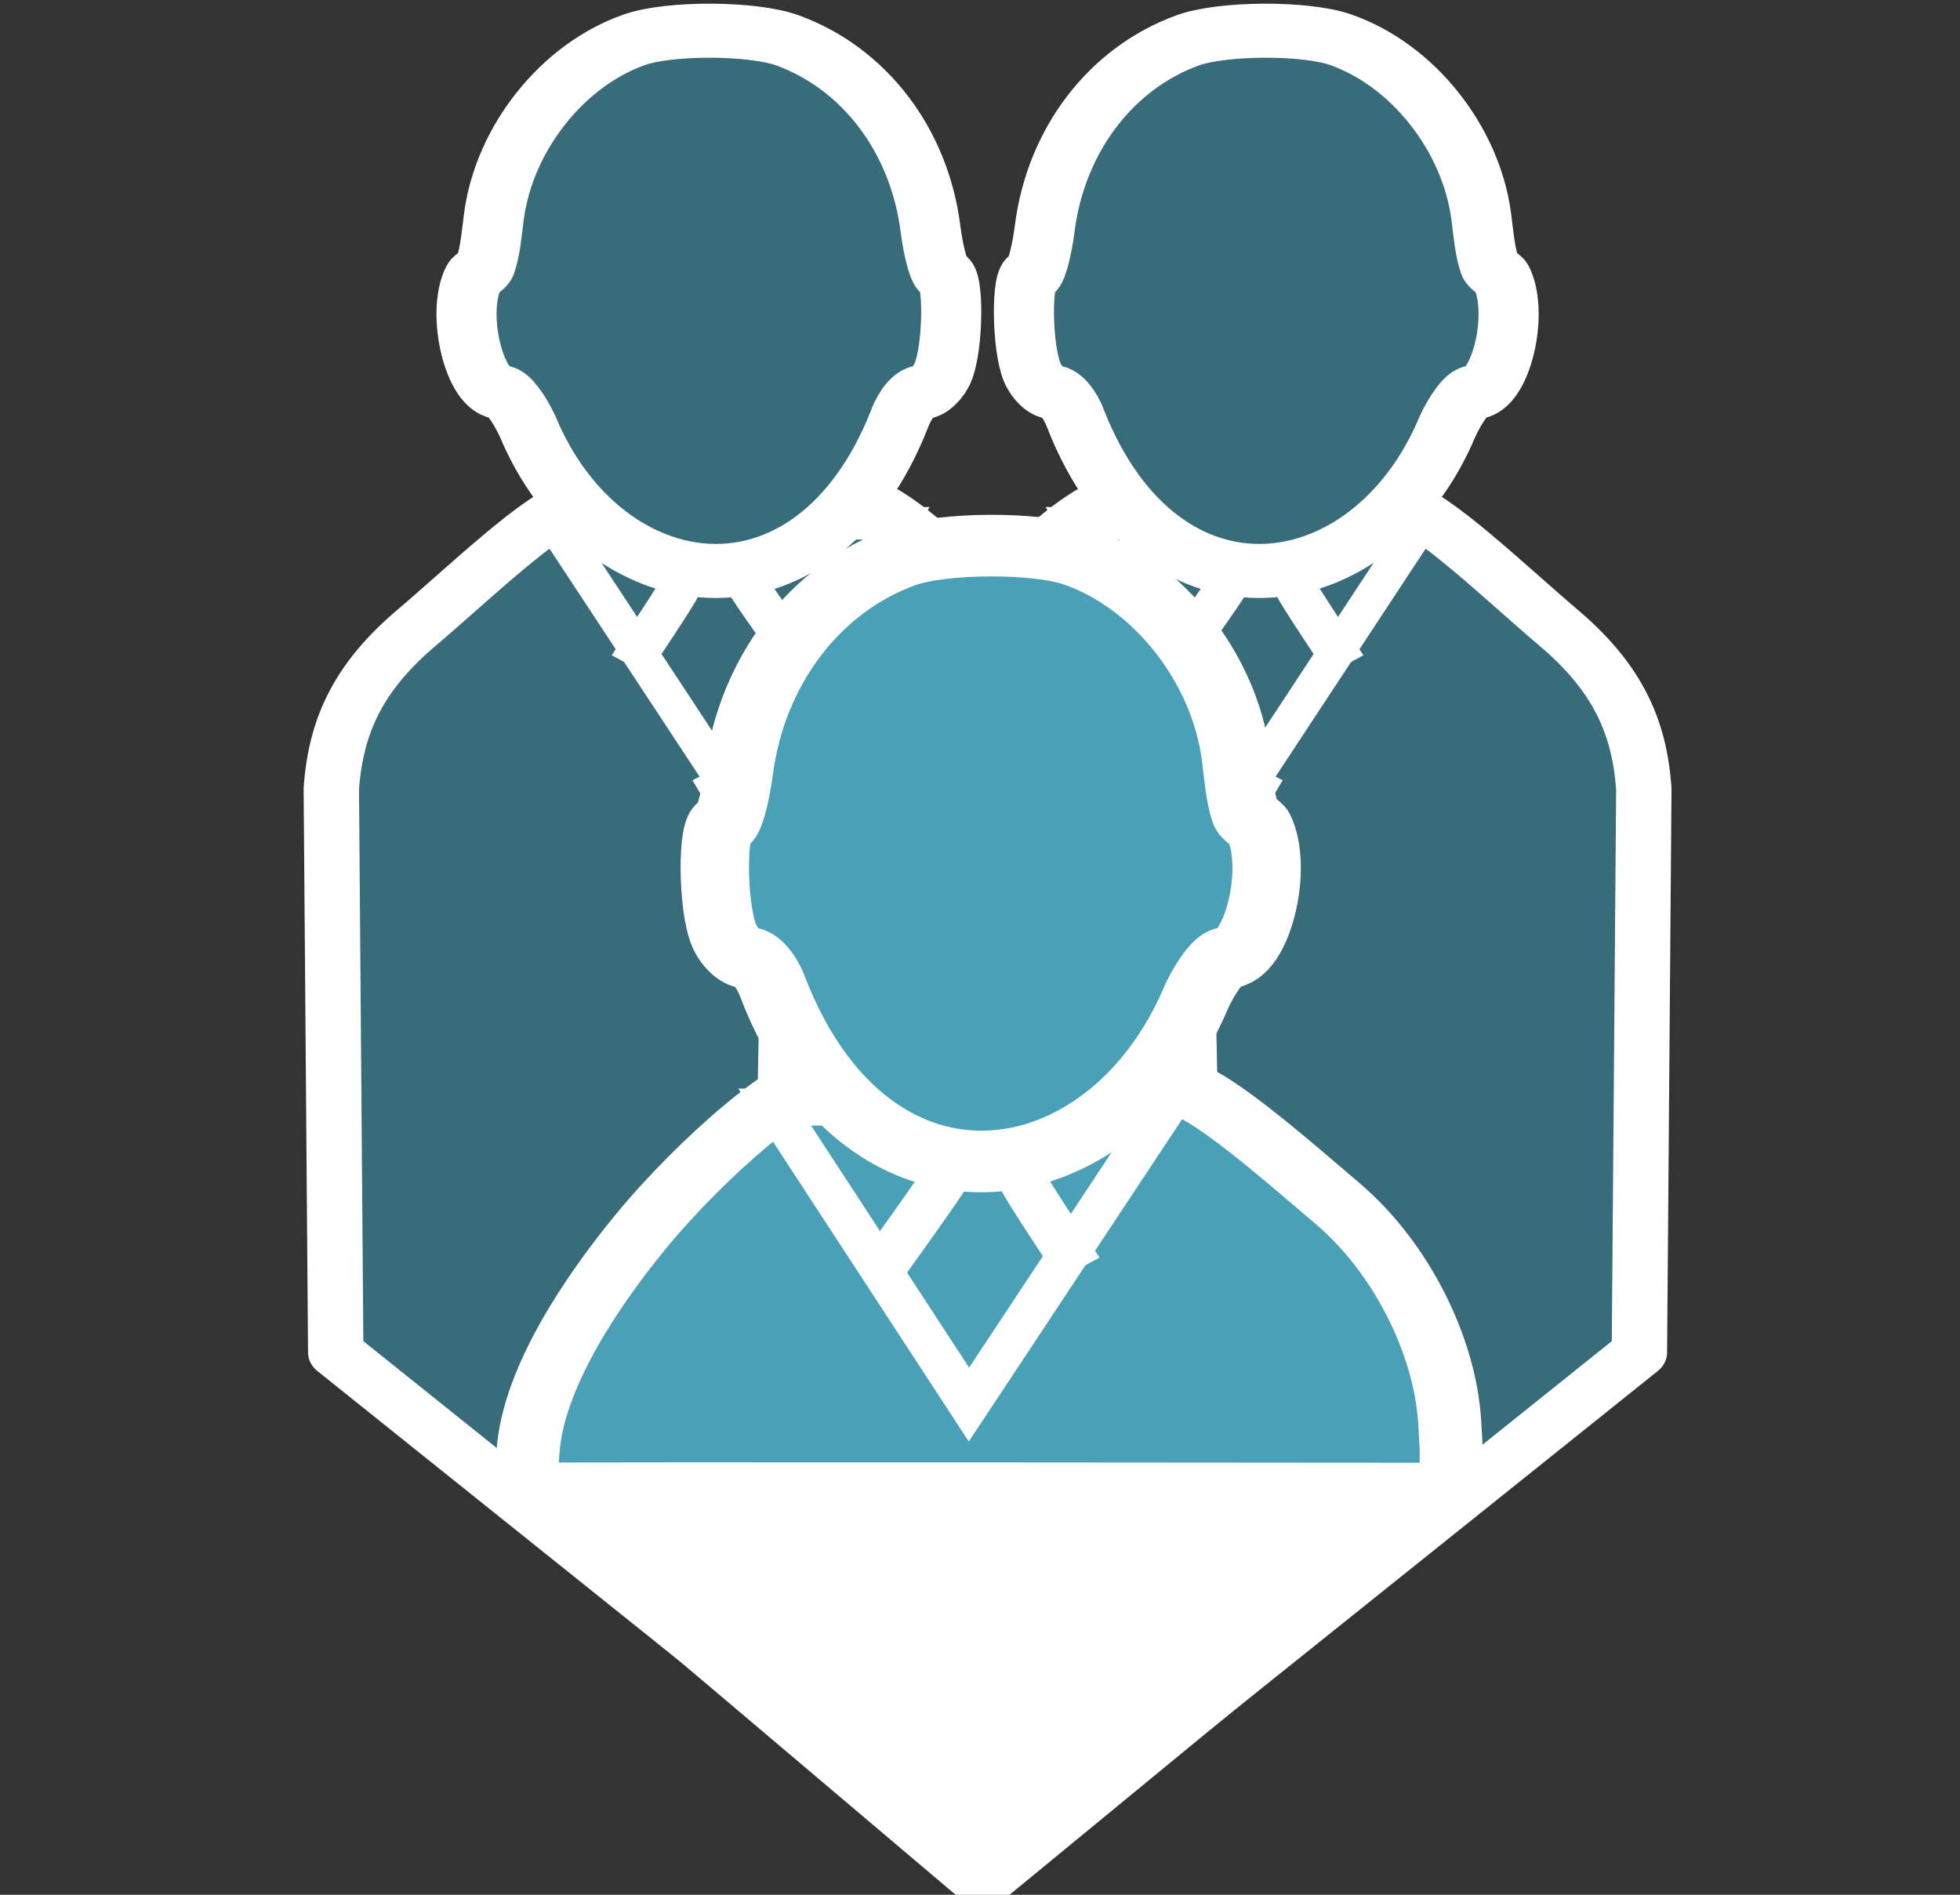 <?xml version="1.0" encoding="UTF-8" standalone="no"?>
<!-- Created with Inkscape (http://www.inkscape.org/) -->

<svg
   xmlns:dc="http://purl.org/dc/elements/1.1/"
   xmlns:cc="http://creativecommons.org/ns#"
   xmlns:rdf="http://www.w3.org/1999/02/22-rdf-syntax-ns#"
   xmlns:svg="http://www.w3.org/2000/svg"
   xmlns="http://www.w3.org/2000/svg"
   xmlns:sodipodi="http://sodipodi.sourceforge.net/DTD/sodipodi-0.dtd"
   xmlns:inkscape="http://www.inkscape.org/namespaces/inkscape"
   width="18.733mm"
   height="18.109mm"
   viewBox="0 0 18.733 18.109"
   version="1.1"
   id="svg7286"
   inkscape:version="0.92.3 (2405546, 2018-03-11)"
   sodipodi:docname="proponente_LVL_3.svg">
  <rect x="0" y="0" width="18.733" height="18.109" fill="#333333" stroke="none"/>
  <defs
     id="defs7280" />
  <sodipodi:namedview
     id="base"
     pagecolor="#ffffff"
     bordercolor="#666666"
     borderopacity="1.0"
     inkscape:pageopacity="0.0"
     inkscape:pageshadow="2"
     inkscape:zoom="5.6568543"
     inkscape:cx="82.882111"
     inkscape:cy="19.082637"
     inkscape:document-units="mm"
     inkscape:current-layer="g2666-57-9-4-8-2"
     showgrid="false"
     fit-margin-top="0"
     fit-margin-left="0"
     fit-margin-right="0"
     fit-margin-bottom="0"
     inkscape:pagecheckerboard="true"
     gridtolerance="1"
     objecttolerance="1"
     guidetolerance="1"
     inkscape:window-width="1920"
     inkscape:window-height="1017"
     inkscape:window-x="-8"
     inkscape:window-y="-8"
     inkscape:window-maximized="1"
     showguides="true"
     inkscape:guide-bbox="true">
    <sodipodi:guide
       position="9.271,14.316"
       orientation="1,0"
       id="guide898"
       inkscape:locked="false" />
  </sodipodi:namedview>
  <g
     inkscape:groupmode="layer"
     id="layer6"
     inkscape:label="Layer 2"
     style="display:inline">
    <g
       id="g843"
       transform="translate(-0.071)">
      <g
         inkscape:export-ydpi="100"
         inkscape:export-xdpi="100"
         style="opacity:1;fill:#daa323;fill-opacity:1"
         id="g2666-57-9-4-8-2"
         transform="matrix(0.853,0,0,0.853,-143.474,-150.724)">
        <g
           transform="matrix(1.317,0,0,1.317,171.423,176.822)"
           style="display:inline"
           id="g860">
          <g
             id="g10249-3-6"
             style="opacity:1;fill:#386c7a;fill-opacity:1"
             transform="matrix(0.874,0,0,0.786,-191.606,-54.099)">
            <path
               style="opacity:1;fill:#386c7a;fill-opacity:1;stroke:#ffffff;stroke-width:0.539;stroke-linejoin:round;stroke-miterlimit:4;stroke-dasharray:none;stroke-opacity:1"
               d="m 225.21,78.141 c -0.211,-0.283 -0.221,-0.331 -0.188,-0.826 0.048,-0.706 0.427,-1.215 0.816,-1.746 0.531,-0.727 1.41,-1.565 1.553,-1.404 l 0.197,0.222 c 0.274,0.308 0.788,0.567 1.131,0.568 0.327,8.73e-4 0.939,-0.308 1.142,-0.578 0.075,-0.1 0.205,-0.181 0.289,-0.181 0.239,0 1.069,0.882 1.513,1.299 0.547,0.513 0.795,1.031 0.839,1.754 l -0.043,6.098 -4.823,4.295 z"
               id="path10187-8-2-1"
               inkscape:connector-curvature="0"
               sodipodi:nodetypes="cssscccsccccc" />
            <g
               id="g10240-6-9"
               transform="translate(0.05)"
               style="fill:#386c7a;fill-opacity:1">
              <path
                 inkscape:export-ydpi="100"
                 inkscape:export-xdpi="100"
                 sodipodi:type="star"
                 style="opacity:1;fill:#386c7a;fill-opacity:1;stroke:#ffffff;stroke-width:0.387;stroke-miterlimit:4;stroke-dasharray:none;stroke-opacity:1"
                 id="path2670-80-8-7-2-79"
                 sodipodi:sides="3"
                 sodipodi:cx="228.71294"
                 sodipodi:cy="75.351006"
                 sodipodi:r1="2.0765183"
                 sodipodi:r2="1.0382591"
                 sodipodi:arg1="1.5707963"
                 sodipodi:arg2="2.6179939"
                 inkscape:flatsided="false"
                 inkscape:rounded="0"
                 inkscape:randomized="0"
                 d="m 228.713,77.428 -0.899,-1.557 -0.899,-1.557 1.798,0 1.798,0 -0.899,1.557 z"
                 inkscape:transform-center-y="0.65353628"
                 inkscape:transform-center-x="-4.2754102e-006"
                 transform="matrix(0.93,0,0,0.907,15.908,6.97)" />
              <path
                 style="opacity:1;fill:#386c7a;fill-opacity:1;stroke:#ffffff;stroke-width:0.387;stroke-linecap:butt;stroke-linejoin:miter;stroke-miterlimit:4;stroke-dasharray:none;stroke-opacity:1"
                 d="m 228.768,77.059 c -0.03,0.053 -0.697,1.311 -0.697,1.311 l 0.053,3.001"
                 id="path2674-7-2-3-0-94"
                 inkscape:connector-curvature="0"
                 sodipodi:nodetypes="ccc"
                 inkscape:export-xdpi="100"
                 inkscape:export-ydpi="100" />
              <path
                 sodipodi:nodetypes="cc"
                 inkscape:export-ydpi="100"
                 inkscape:export-xdpi="100"
                 style="opacity:1;fill:#386c7a;fill-opacity:1;stroke:#ffffff;stroke-width:0.409px;stroke-linecap:butt;stroke-linejoin:miter;stroke-opacity:1"
                 d="m 229.071,75.086 c 0,0.03 0.476,0.821 0.476,0.821"
                 id="path2680-86-5-0-2-9"
                 inkscape:connector-curvature="0" />
              <path
                 inkscape:export-ydpi="100"
                 inkscape:export-xdpi="100"
                 style="opacity:1;fill:#386c7a;fill-opacity:1;stroke:#ffffff;stroke-width:0.409px;stroke-linecap:butt;stroke-linejoin:miter;stroke-opacity:1"
                 d="m 228.409,75.023 c 0,0.03 -0.554,0.888 -0.554,0.888"
                 id="path2682-9-6-7-2-7"
                 inkscape:connector-curvature="0"
                 sodipodi:nodetypes="cc" />
            </g>
            <path
               sodipodi:nodetypes="ccssccscscscc"
               inkscape:connector-curvature="0"
               id="path10187-9-7"
               d="m 226.97,73.241 c -0.052,-0.157 -0.149,-0.286 -0.217,-0.286 -0.067,0 -0.16,-0.098 -0.205,-0.217 -0.102,-0.27 -0.109,-1.053 -0.009,-1.053 0.041,0 0.099,-0.226 0.131,-0.502 0.108,-0.952 0.643,-1.735 1.392,-2.037 0.338,-0.136 1.143,-0.14 1.486,-0.008 0.7,0.271 1.269,1.063 1.371,1.911 0.021,0.17 0.033,0.371 0.083,0.533 0.019,0.06 0.096,0.09 0.115,0.131 0.177,0.396 -0.013,1.242 -0.271,1.243 -0.057,1.84e-4 -0.171,0.166 -0.255,0.369 -0.724,1.931 -2.791,2.264 -3.621,-0.083 z"
               style="fill:#386c7a;fill-opacity:1;stroke:#ffffff;stroke-width:0.585;stroke-miterlimit:4;stroke-dasharray:none;stroke-opacity:1" />
          </g>
          <g
             id="g10249-3-6-9"
             style="display:inline;opacity:1;fill:#386c7a;fill-opacity:1"
             transform="matrix(-0.874,0,0,0.786,203.641,-54.099)">
            <path
               style="opacity:1;fill:#386c7a;fill-opacity:1;stroke:#ffffff;stroke-width:0.539;stroke-linejoin:round;stroke-miterlimit:4;stroke-dasharray:none;stroke-opacity:1"
               d="m 225.21,78.141 c -0.211,-0.283 -0.221,-0.331 -0.188,-0.826 0.048,-0.706 0.427,-1.215 0.816,-1.746 0.531,-0.727 1.41,-1.565 1.553,-1.404 l 0.197,0.222 c 0.274,0.308 0.788,0.567 1.131,0.568 0.327,8.73e-4 0.939,-0.308 1.142,-0.578 0.075,-0.1 0.205,-0.181 0.289,-0.181 0.239,0 1.069,0.882 1.513,1.299 0.547,0.513 0.795,1.031 0.839,1.754 l -0.043,6.098 -4.823,4.295 z"
               id="path10187-8-2-1-8"
               inkscape:connector-curvature="0"
               sodipodi:nodetypes="cssscccsccccc" />
            <g
               id="g10240-6-9-5"
               transform="translate(0.05)"
               style="fill:#386c7a;fill-opacity:1">
              <path
                 inkscape:export-ydpi="100"
                 inkscape:export-xdpi="100"
                 sodipodi:type="star"
                 style="opacity:1;fill:#386c7a;fill-opacity:1;stroke:#ffffff;stroke-width:0.387;stroke-miterlimit:4;stroke-dasharray:none;stroke-opacity:1"
                 id="path2670-80-8-7-2-79-3"
                 sodipodi:sides="3"
                 sodipodi:cx="228.71294"
                 sodipodi:cy="75.351006"
                 sodipodi:r1="2.0765183"
                 sodipodi:r2="1.0382591"
                 sodipodi:arg1="1.5707963"
                 sodipodi:arg2="2.6179939"
                 inkscape:flatsided="false"
                 inkscape:rounded="0"
                 inkscape:randomized="0"
                 d="m 228.713,77.428 -0.899,-1.557 -0.899,-1.557 1.798,0 1.798,0 -0.899,1.557 z"
                 inkscape:transform-center-y="0.65353628"
                 inkscape:transform-center-x="-4.2754102e-006"
                 transform="matrix(0.93,0,0,0.907,15.908,6.97)" />
              <path
                 style="opacity:1;fill:#386c7a;fill-opacity:1;stroke:#ffffff;stroke-width:0.387;stroke-linecap:butt;stroke-linejoin:miter;stroke-miterlimit:4;stroke-dasharray:none;stroke-opacity:1"
                 d="m 228.768,77.059 c -0.03,0.053 -0.697,1.311 -0.697,1.311 l 0.053,3.001"
                 id="path2674-7-2-3-0-94-9"
                 inkscape:connector-curvature="0"
                 sodipodi:nodetypes="ccc"
                 inkscape:export-xdpi="100"
                 inkscape:export-ydpi="100" />
              <path
                 sodipodi:nodetypes="cc"
                 inkscape:export-ydpi="100"
                 inkscape:export-xdpi="100"
                 style="opacity:1;fill:#386c7a;fill-opacity:1;stroke:#ffffff;stroke-width:0.409px;stroke-linecap:butt;stroke-linejoin:miter;stroke-opacity:1"
                 d="m 229.071,75.086 c 0,0.03 0.476,0.821 0.476,0.821"
                 id="path2680-86-5-0-2-9-2"
                 inkscape:connector-curvature="0" />
              <path
                 inkscape:export-ydpi="100"
                 inkscape:export-xdpi="100"
                 style="opacity:1;fill:#386c7a;fill-opacity:1;stroke:#ffffff;stroke-width:0.409px;stroke-linecap:butt;stroke-linejoin:miter;stroke-opacity:1"
                 d="m 228.409,75.023 c 0,0.03 -0.554,0.888 -0.554,0.888"
                 id="path2682-9-6-7-2-7-7"
                 inkscape:connector-curvature="0"
                 sodipodi:nodetypes="cc" />
            </g>
            <path
               sodipodi:nodetypes="ccssccscscscc"
               inkscape:connector-curvature="0"
               id="path10187-9-7-2"
               d="m 226.97,73.241 c -0.052,-0.157 -0.149,-0.286 -0.217,-0.286 -0.067,0 -0.16,-0.098 -0.205,-0.217 -0.102,-0.27 -0.109,-1.053 -0.009,-1.053 0.041,0 0.099,-0.226 0.131,-0.502 0.108,-0.952 0.643,-1.735 1.392,-2.037 0.338,-0.136 1.143,-0.14 1.486,-0.008 0.7,0.271 1.269,1.063 1.371,1.911 0.021,0.17 0.033,0.371 0.083,0.533 0.019,0.06 0.096,0.09 0.115,0.131 0.177,0.396 -0.013,1.242 -0.271,1.243 -0.057,1.84e-4 -0.171,0.166 -0.255,0.369 -0.724,1.931 -2.791,2.264 -3.621,-0.083 z"
               style="fill:#386c7a;fill-opacity:1;stroke:#ffffff;stroke-width:0.585;stroke-miterlimit:4;stroke-dasharray:none;stroke-opacity:1" />
          </g>
          <g
             id="g10249-3-8"
             style="opacity:1"
             transform="matrix(0.995,0,-0.004,0.896,-221.35,-57.313)">
            <path
               style="opacity:1;fill:#49a0b7;fill-opacity:1;stroke:#ffffff;stroke-width:0.539;stroke-linejoin:round;stroke-miterlimit:4;stroke-dasharray:none;stroke-opacity:1"
               d="m 225.081,78.219 c -0.211,-0.283 -0.221,-0.096 -0.187,-0.591 0.048,-0.706 0.555,-1.528 0.944,-2.059 0.531,-0.727 1.41,-1.565 1.553,-1.404 l 0.197,0.222 c 0.274,0.308 0.711,0.567 1.054,0.568 0.327,8.73e-4 1.016,-0.308 1.219,-0.578 0.075,-0.1 0.476,-0.194 0.559,-0.194 0.239,0 0.939,0.686 1.383,1.103 0.547,0.513 0.925,1.349 0.969,2.071 0.034,0.554 0.029,0.573 -0.222,0.901 l -3.754,3.44 z"
               id="path10187-8-2-8"
               inkscape:connector-curvature="0"
               sodipodi:nodetypes="cssscccscsccc" />
            <g
               id="g10240-6-4"
               transform="translate(0.05)">
              <path
                 inkscape:export-ydpi="100"
                 inkscape:export-xdpi="100"
                 sodipodi:type="star"
                 style="opacity:1;fill:#49a0b7;fill-opacity:1;stroke:#ffffff;stroke-width:0.387;stroke-miterlimit:4;stroke-dasharray:none;stroke-opacity:1"
                 id="path2670-80-8-7-2-6"
                 sodipodi:sides="3"
                 sodipodi:cx="228.71294"
                 sodipodi:cy="75.351006"
                 sodipodi:r1="2.0765183"
                 sodipodi:r2="1.0382591"
                 sodipodi:arg1="1.5707963"
                 sodipodi:arg2="2.6179939"
                 inkscape:flatsided="false"
                 inkscape:rounded="0"
                 inkscape:randomized="0"
                 d="m 228.713,77.428 -0.899,-1.557 -0.899,-1.557 1.798,0 1.798,0 -0.899,1.557 z"
                 inkscape:transform-center-y="0.65353628"
                 inkscape:transform-center-x="-4.2754102e-006"
                 transform="matrix(0.93,0,0,0.907,15.908,6.97)" />
              <path
                 sodipodi:nodetypes="cc"
                 inkscape:export-ydpi="100"
                 inkscape:export-xdpi="100"
                 style="opacity:1;fill:#49a0b7;fill-opacity:1;stroke:#ffffff;stroke-width:0.409px;stroke-linecap:butt;stroke-linejoin:miter;stroke-opacity:1"
                 d="m 229.071,75.086 c 0,0.03 0.476,0.821 0.476,0.821"
                 id="path2680-86-5-0-2-0"
                 inkscape:connector-curvature="0" />
              <path
                 inkscape:export-ydpi="100"
                 inkscape:export-xdpi="100"
                 style="opacity:1;fill:#49a0b7;fill-opacity:1;stroke:#ffffff;stroke-width:0.409px;stroke-linecap:butt;stroke-linejoin:miter;stroke-opacity:1"
                 d="m 228.409,75.023 c 0,0.03 -0.554,0.888 -0.554,0.888"
                 id="path2682-9-6-7-2-6"
                 inkscape:connector-curvature="0"
                 sodipodi:nodetypes="cc" />
            </g>
            <path
               sodipodi:nodetypes="ccssccscscscc"
               inkscape:connector-curvature="0"
               id="path10187-9-0"
               d="m 226.97,73.241 c -0.052,-0.157 -0.149,-0.286 -0.217,-0.286 -0.067,0 -0.16,-0.098 -0.205,-0.217 -0.102,-0.27 -0.109,-1.053 -0.009,-1.053 0.041,0 0.099,-0.226 0.131,-0.502 0.108,-0.952 0.643,-1.735 1.392,-2.037 0.338,-0.136 1.143,-0.14 1.486,-0.008 0.7,0.271 1.269,1.063 1.371,1.911 0.021,0.17 0.033,0.371 0.083,0.533 0.019,0.06 0.096,0.09 0.115,0.131 0.177,0.396 -0.013,1.242 -0.271,1.243 -0.057,1.84e-4 -0.171,0.166 -0.255,0.369 -0.724,1.931 -2.791,2.264 -3.621,-0.083 z"
               style="fill:#49a0b7;fill-opacity:1;stroke:#ffffff;stroke-width:0.585;stroke-miterlimit:4;stroke-dasharray:none;stroke-opacity:1" />
          </g>
          <path
             sodipodi:nodetypes="cccc"
             style="display:inline;opacity:1;fill:#ffffff;fill-opacity:1;stroke:none;stroke-width:0.265px;stroke-linecap:butt;stroke-linejoin:miter;stroke-opacity:1"
             d="m 2.053,12.351 c 0.058,-0.008 8.136,0 8.136,0 l -4.299,3.656 z"
             id="path822"
             inkscape:connector-curvature="0" />
        </g>
      </g>
    </g>
  </g>
</svg>
